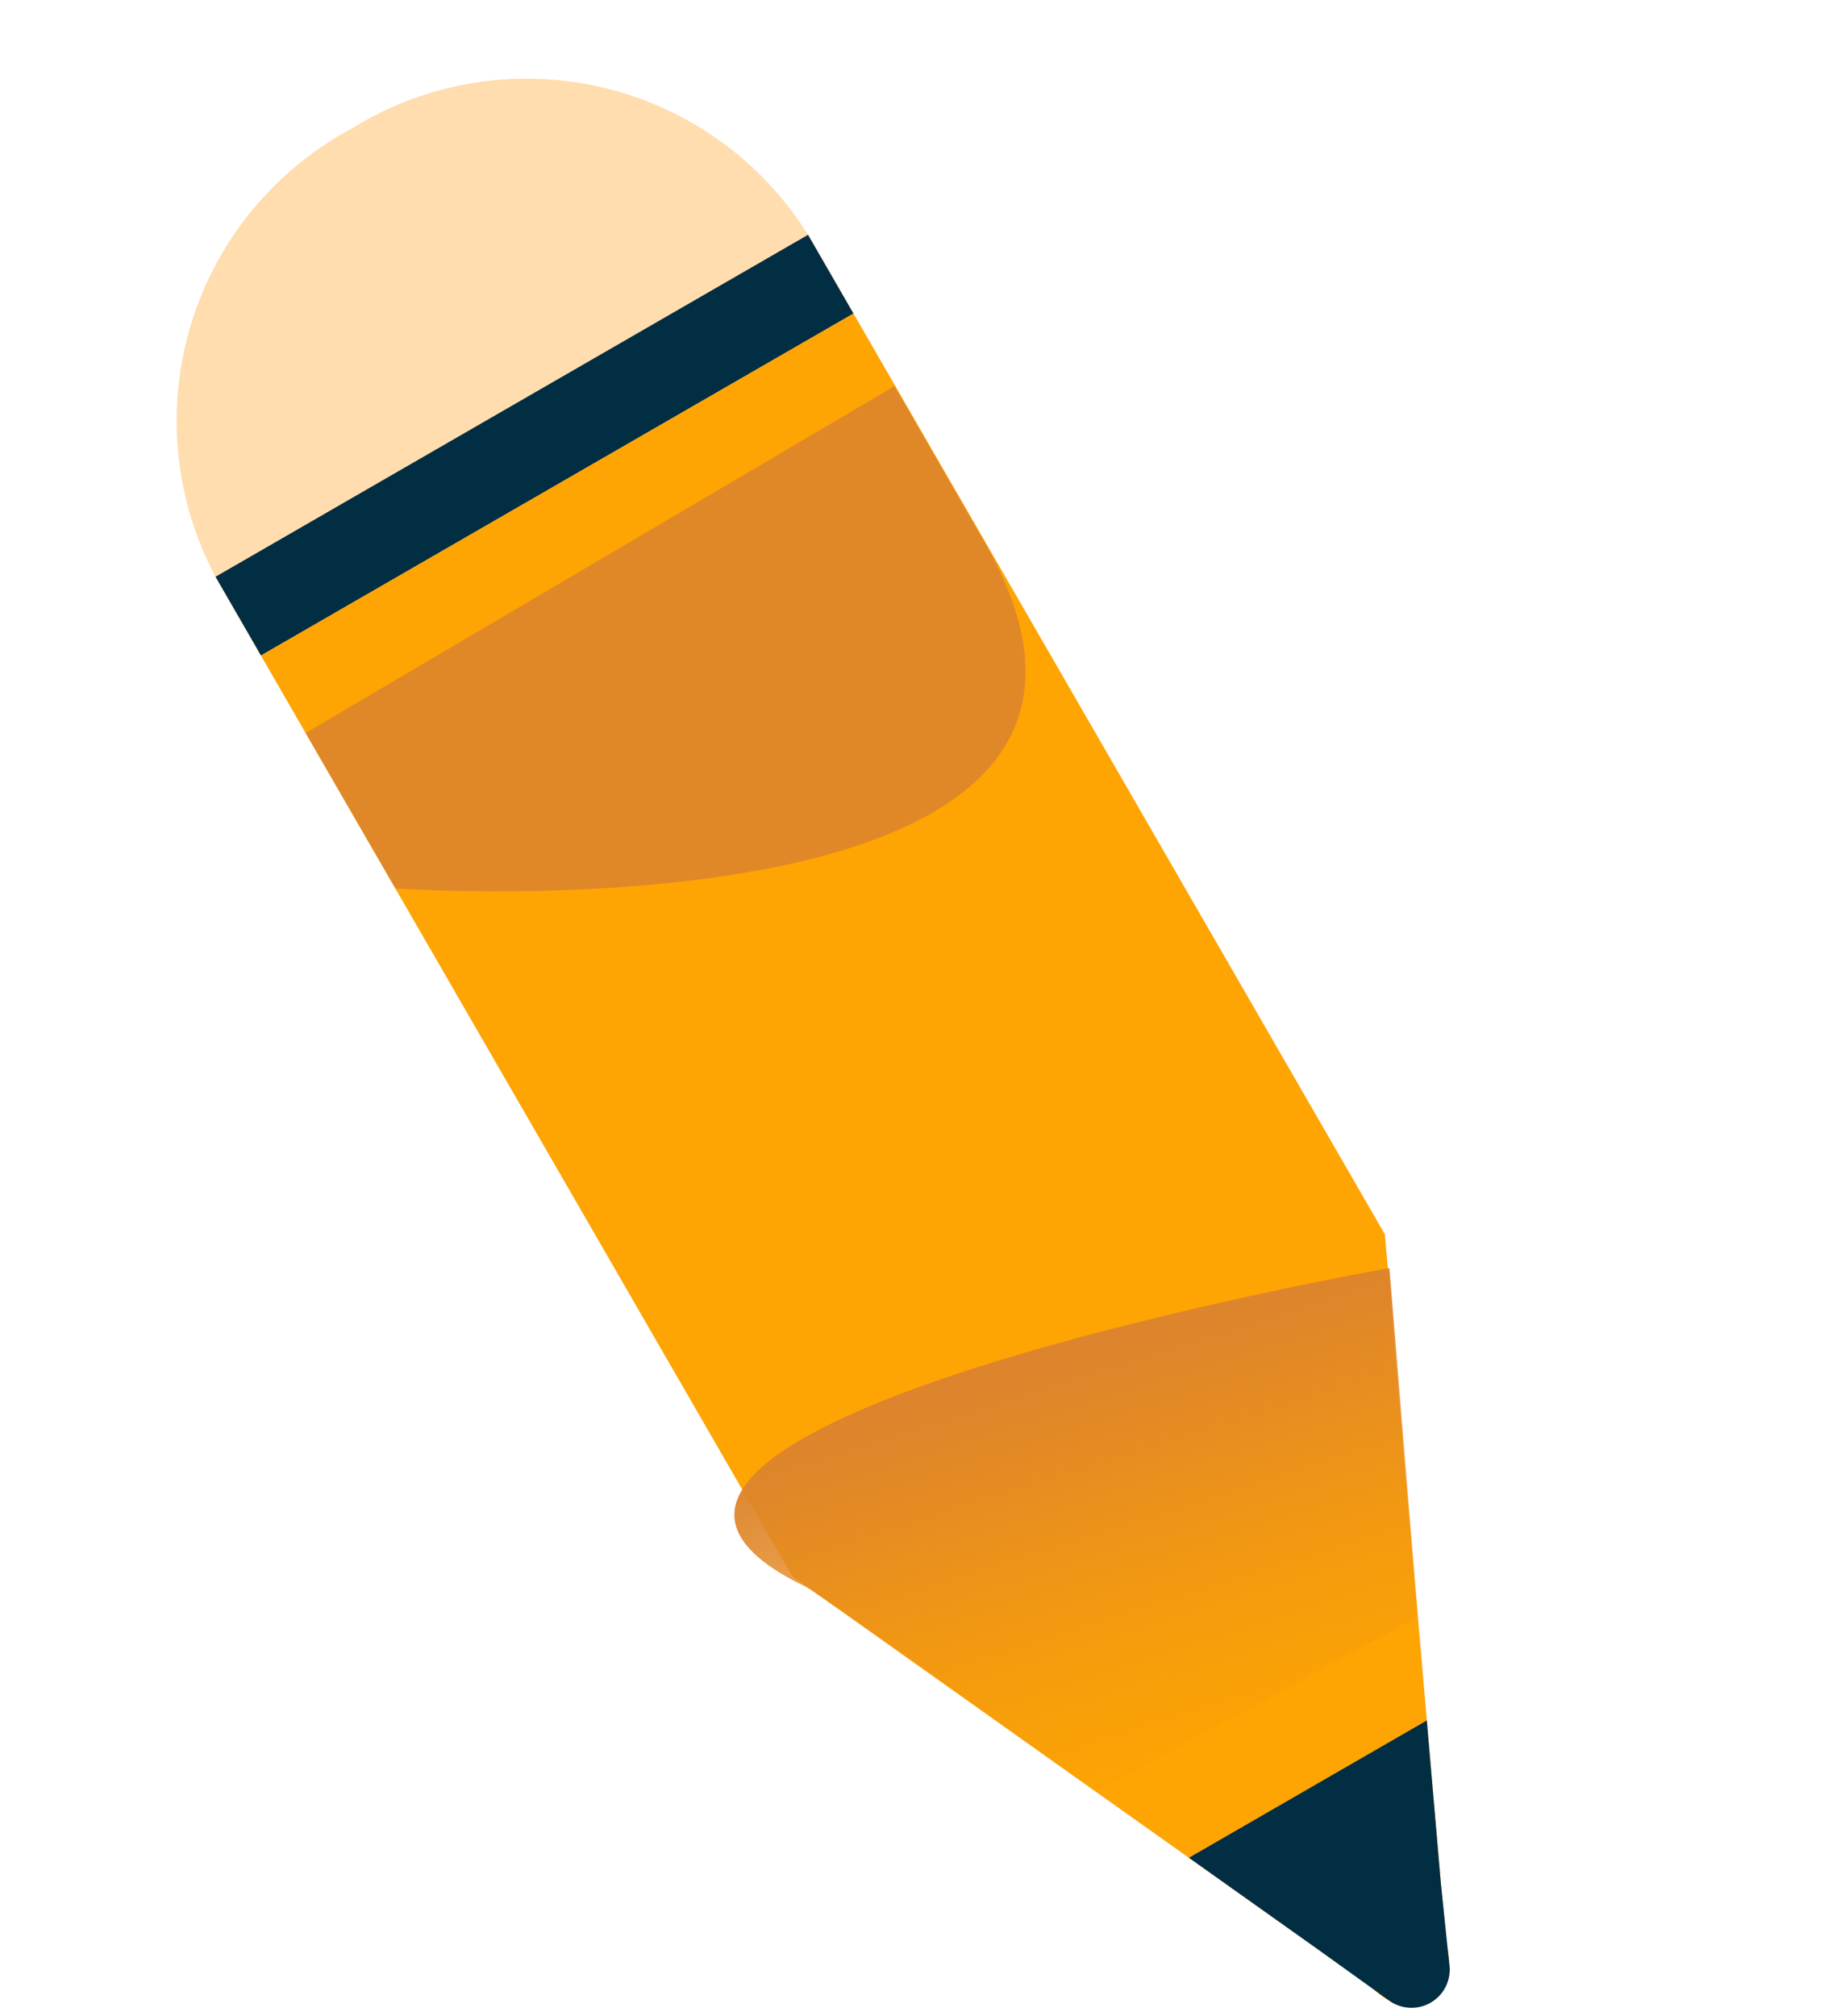 <svg xmlns="http://www.w3.org/2000/svg" xmlns:xlink="http://www.w3.org/1999/xlink" width="16.758" height="18.522" viewBox="0 0 16.758 18.522">
  <defs>
    <linearGradient id="linear-gradient" x1="130.386" y1="-20.323" x2="131.588" y2="-21.108" gradientUnits="objectBoundingBox">
      <stop offset="0" stop-color="#ffdcab" stop-opacity="0"/>
      <stop offset="0.1" stop-color="#fdcfa1" stop-opacity="0.129"/>
      <stop offset="0.35" stop-color="#fab28b" stop-opacity="0.435"/>
      <stop offset="0.575" stop-color="#f79b79" stop-opacity="0.678"/>
      <stop offset="0.764" stop-color="#f58a6c" stop-opacity="0.851"/>
      <stop offset="0.912" stop-color="#f48064" stop-opacity="0.961"/>
      <stop offset="1" stop-color="#f47d62"/>
    </linearGradient>
    <linearGradient id="linear-gradient-2" x1="151.309" y1="276.646" x2="150.652" y2="275.888" gradientUnits="objectBoundingBox">
      <stop offset="0.17" stop-color="#fea403" stop-opacity="0"/>
      <stop offset="0.307" stop-color="#f39a10" stop-opacity="0.282"/>
      <stop offset="0.451" stop-color="#ea901c" stop-opacity="0.545"/>
      <stop offset="0.575" stop-color="#e28925" stop-opacity="0.737"/>
      <stop offset="0.671" stop-color="#de852a" stop-opacity="0.855"/>
      <stop offset="0.729" stop-color="#dd842d" stop-opacity="0.898"/>
    </linearGradient>
    <linearGradient id="linear-gradient-3" x1="1.411" y1="0.629" x2="0.8" y2="0.045" gradientUnits="objectBoundingBox">
      <stop offset="0.17" stop-color="#fea403" stop-opacity="0"/>
      <stop offset="0.195" stop-color="#fca204" stop-opacity="0.039"/>
      <stop offset="0.419" stop-color="#f19712" stop-opacity="0.376"/>
      <stop offset="0.62" stop-color="#e88f1e" stop-opacity="0.643"/>
      <stop offset="0.789" stop-color="#e28926" stop-opacity="0.839"/>
      <stop offset="0.921" stop-color="#de852b" stop-opacity="0.957"/>
      <stop offset="1" stop-color="#dd842d"/>
    </linearGradient>
  </defs>
  <g id="Group_1901" data-name="Group 1901" transform="matrix(0.966, 0.259, -0.259, 0.966, 2.55, 0)">
    <g id="Group_1895" data-name="Group 1895" transform="translate(0 0)">
      <g id="Group_1894" data-name="Group 1894">
        <rect id="Rectangle_119" data-name="Rectangle 119" width="6.284" height="0.836" transform="translate(0.821 5.264) rotate(-45)" fill="#fea403"/>
        <rect id="Rectangle_120" data-name="Rectangle 120" width="6.284" height="0.836" transform="translate(0.821 5.264) rotate(-45)" fill="#012e43"/>
        <path id="Path_1472" data-name="Path 1472" d="M.964.964a3.046,3.046,0,0,0-.143,4.3L5.265.821A3.046,3.046,0,0,0,.964.964Z" fill="#ffddaf"/>
        <path id="Path_1473" data-name="Path 1473" d="M.964.964a3.046,3.046,0,0,0-.143,4.3L3.1,2.991,5.265.821A3.046,3.046,0,0,0,.964.964Z" fill="url(#linear-gradient)"/>
      </g>
      <path id="Path_1474" data-name="Path 1474" d="M4.444,0,11.35,6.906l2.228,6.141c.278.456-.078.842-.551.573L6.906,11.35,0,4.444Z" transform="translate(1.412 1.412)" fill="#fea403"/>
      <path id="Path_1475" data-name="Path 1475" d="M.856.928,1.784,0l.51,1.405L2.56,2.1a.351.351,0,0,1-.443.475l-.762-.288L0,1.784Z" transform="translate(12.506 12.531)" fill="#012e43"/>
    </g>
    <path id="Path_1476" data-name="Path 1476" d="M1.166,5.644S8.53,4.217,5.6,1.2c-.1-.1-1.2-1.2-1.2-1.2L0,4.479Z" transform="translate(1.993 1.958)" fill="url(#linear-gradient-2)"/>
    <path id="Path_1477" data-name="Path 1477" d="M5.238,0S-2.481,3.6.822,4.217c.116.022,3.054,1.125,3.054,1.125L6.321,3.027Z" transform="translate(7.644 8.606)" fill="url(#linear-gradient-3)"/>
  </g>
</svg>

